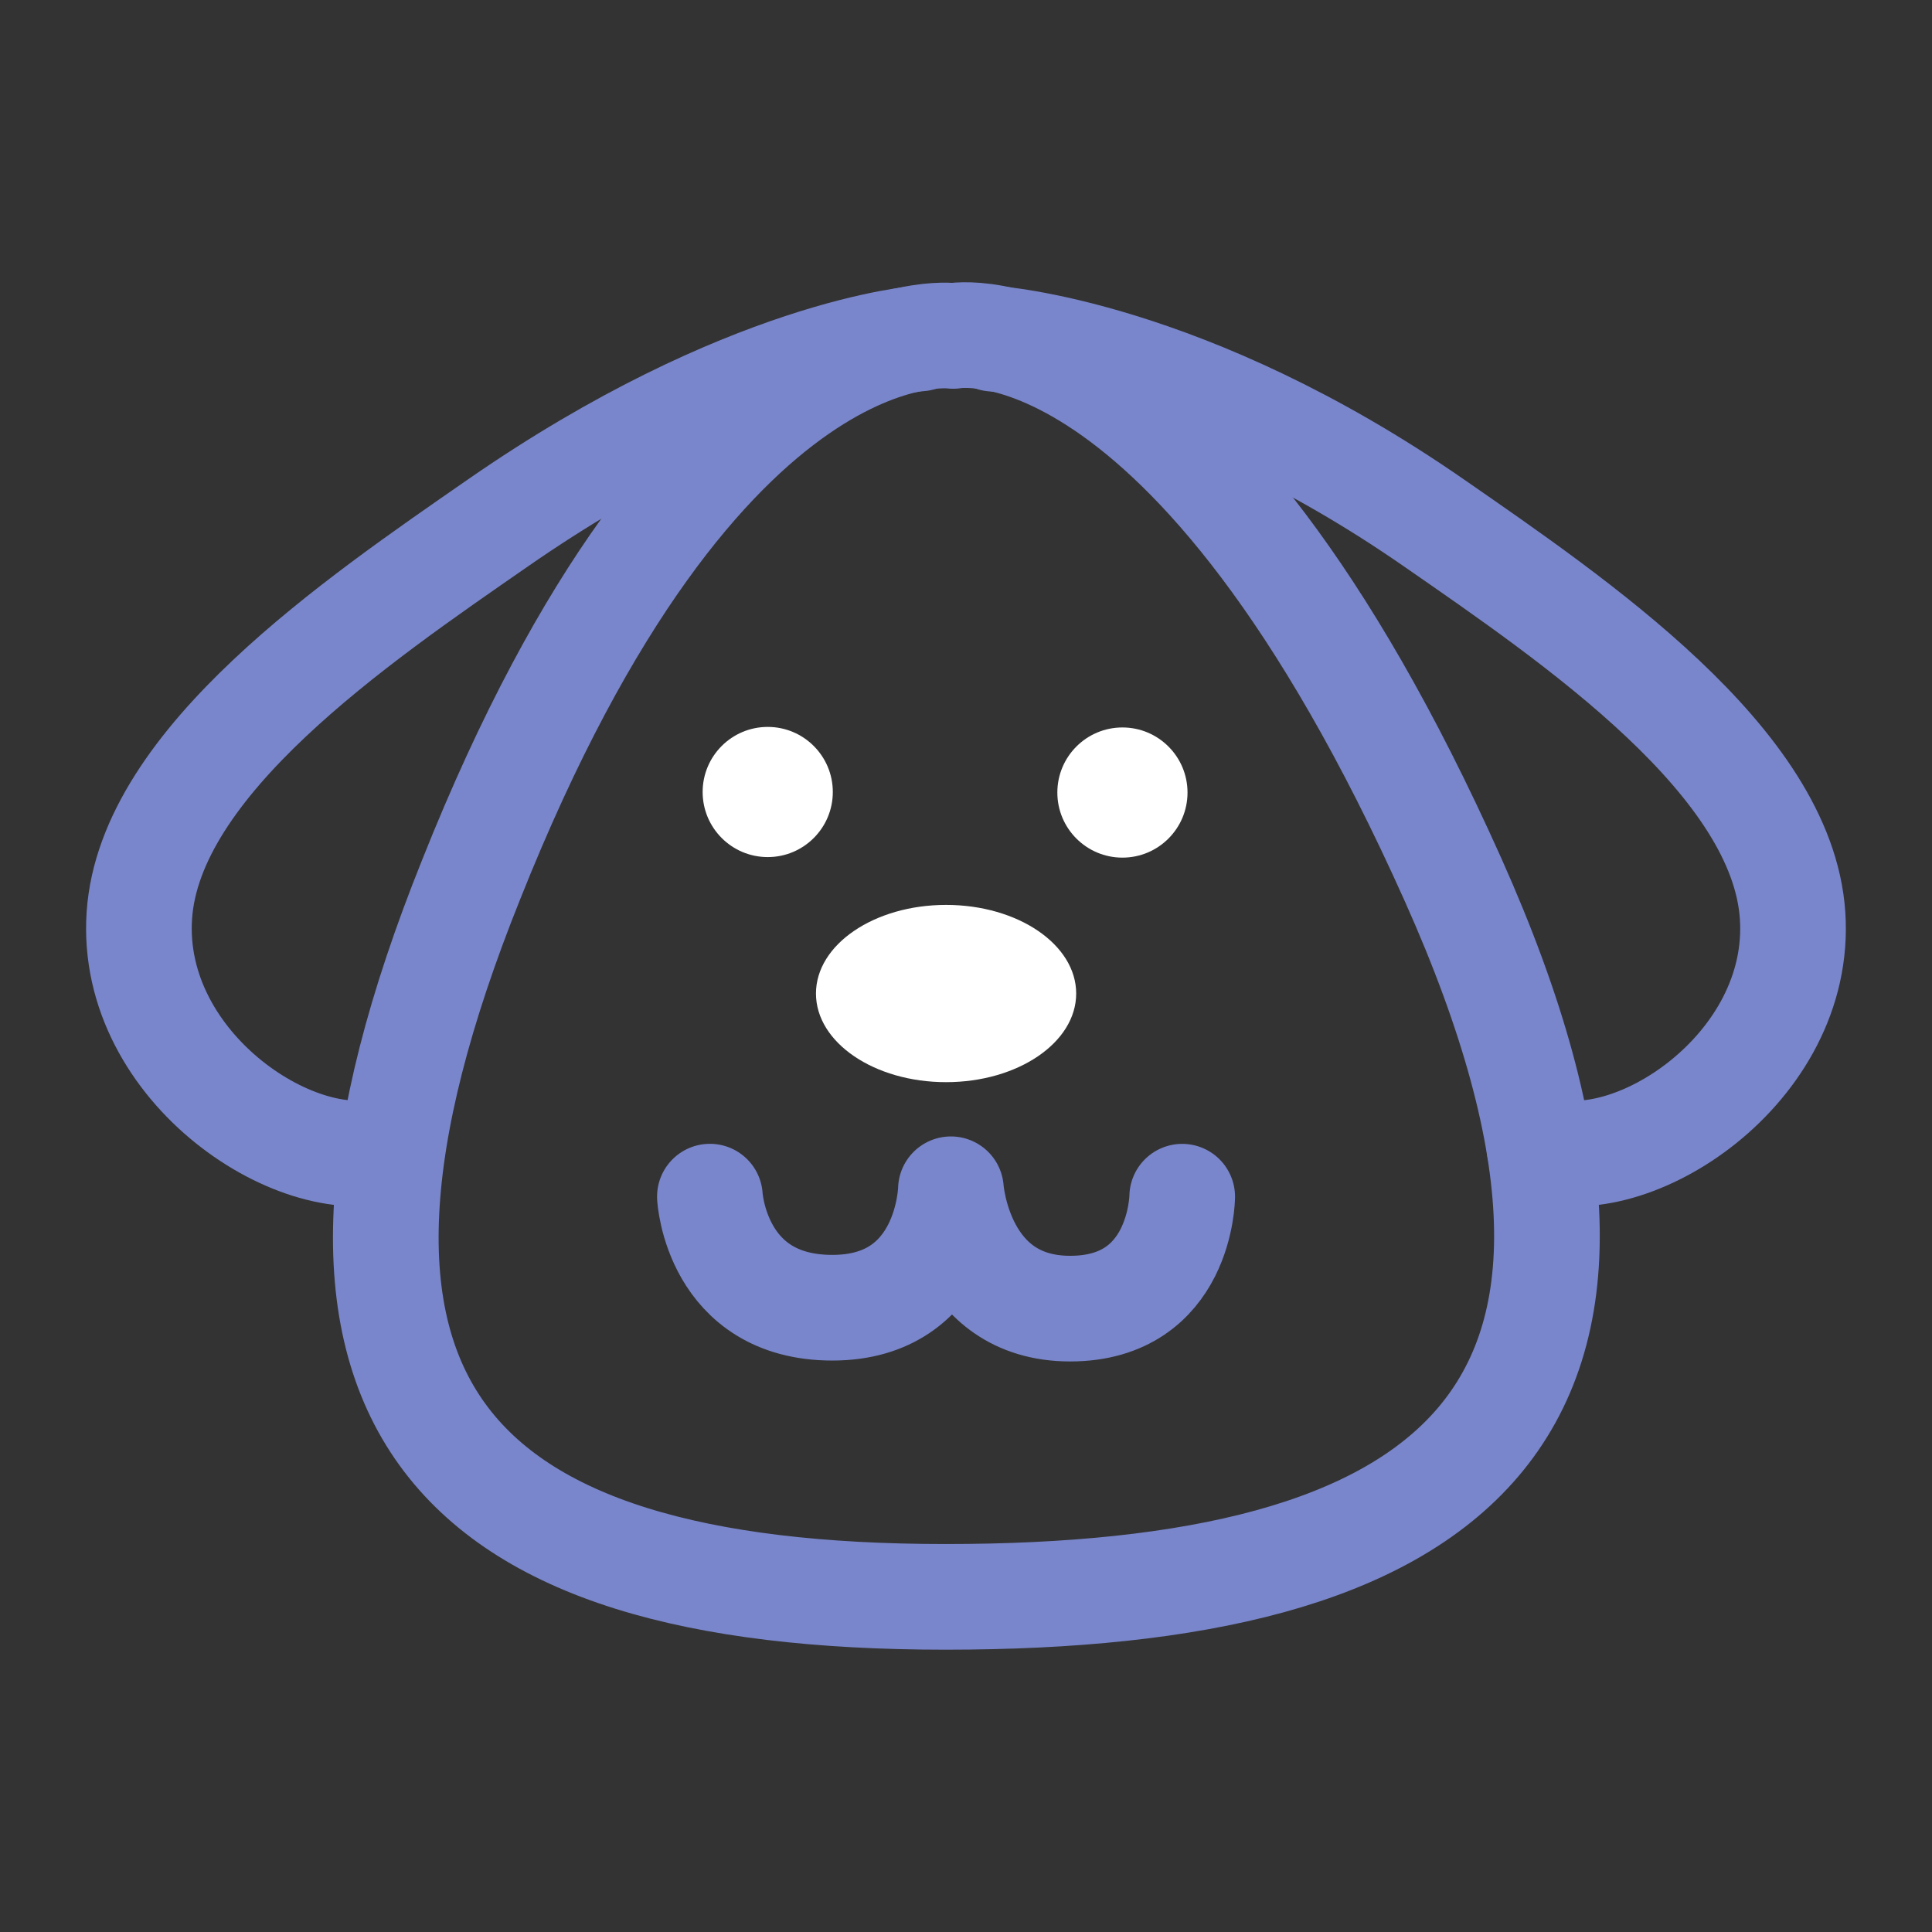 <?xml version="1.0" encoding="utf-8"?>
<!-- Generator: Adobe Illustrator 16.0.0, SVG Export Plug-In . SVG Version: 6.00 Build 0)  -->
<!DOCTYPE svg PUBLIC "-//W3C//DTD SVG 1.1//EN" "http://www.w3.org/Graphics/SVG/1.1/DTD/svg11.dtd">
<svg version="1.1" id="Ebene_1" xmlns="http://www.w3.org/2000/svg" xmlns:xlink="http://www.w3.org/1999/xlink" x="0px" y="0px"
	 width="32px" height="32px" viewBox="0 0 32 32" enable-background="new 0 0 32 32" xml:space="preserve">
<rect x="0" y="0" width="32" height="32" fill="#333333" stroke="none"/>
<g>
	
		<path fill="none" stroke="#7986CB" stroke-width="1.75" stroke-linecap="round" stroke-linejoin="round" stroke-miterlimit="10" d="
		M11.758,19.82c0,0,0.101,1.84,2.028,1.84s1.964-1.962,1.964-1.962s0.136,1.977,1.975,1.977c1.84,0,1.856-1.854,1.856-1.854"/>
	<circle fill="#FFFFFF" cx="18.591" cy="13.127" r="1.078"/>
	<circle fill="#FFFFFF" cx="12.716" cy="13.118" r="1.078"/>
	
		<path fill="none" stroke="#7986CB" stroke-width="1.75" stroke-linecap="round" stroke-linejoin="round" stroke-miterlimit="10" d="
		M15.786,5.564c0,0-4.16-0.594-7.98,8.999c-3.481,8.66-0.425,11.886,7.853,11.886s12.443-2.865,8.405-11.885
		C19.691,4.801,15.786,5.564,15.786,5.564z"/>
	
		<path fill="none" stroke="#7986CB" stroke-width="1.75" stroke-linecap="round" stroke-linejoin="round" stroke-miterlimit="10" d="
		M15.237,5.606c0,0-2.88,0.206-6.988,3.054c-2.354,1.632-5.771,3.957-5.941,6.504c-0.169,2.546,2.708,4.395,4.194,3.844"/>
	
		<path fill="none" stroke="#7986CB" stroke-width="1.75" stroke-linecap="round" stroke-linejoin="round" stroke-miterlimit="10" d="
		M16.449,5.61c0,0,3.194,0.202,7.301,3.051c2.354,1.632,5.771,3.957,5.941,6.504c0.17,2.546-2.708,4.395-4.193,3.844"/>
	<ellipse fill="#FFFFFF" cx="15.67" cy="16.456" rx="2.155" ry="1.468"/>
</g>
</svg>
